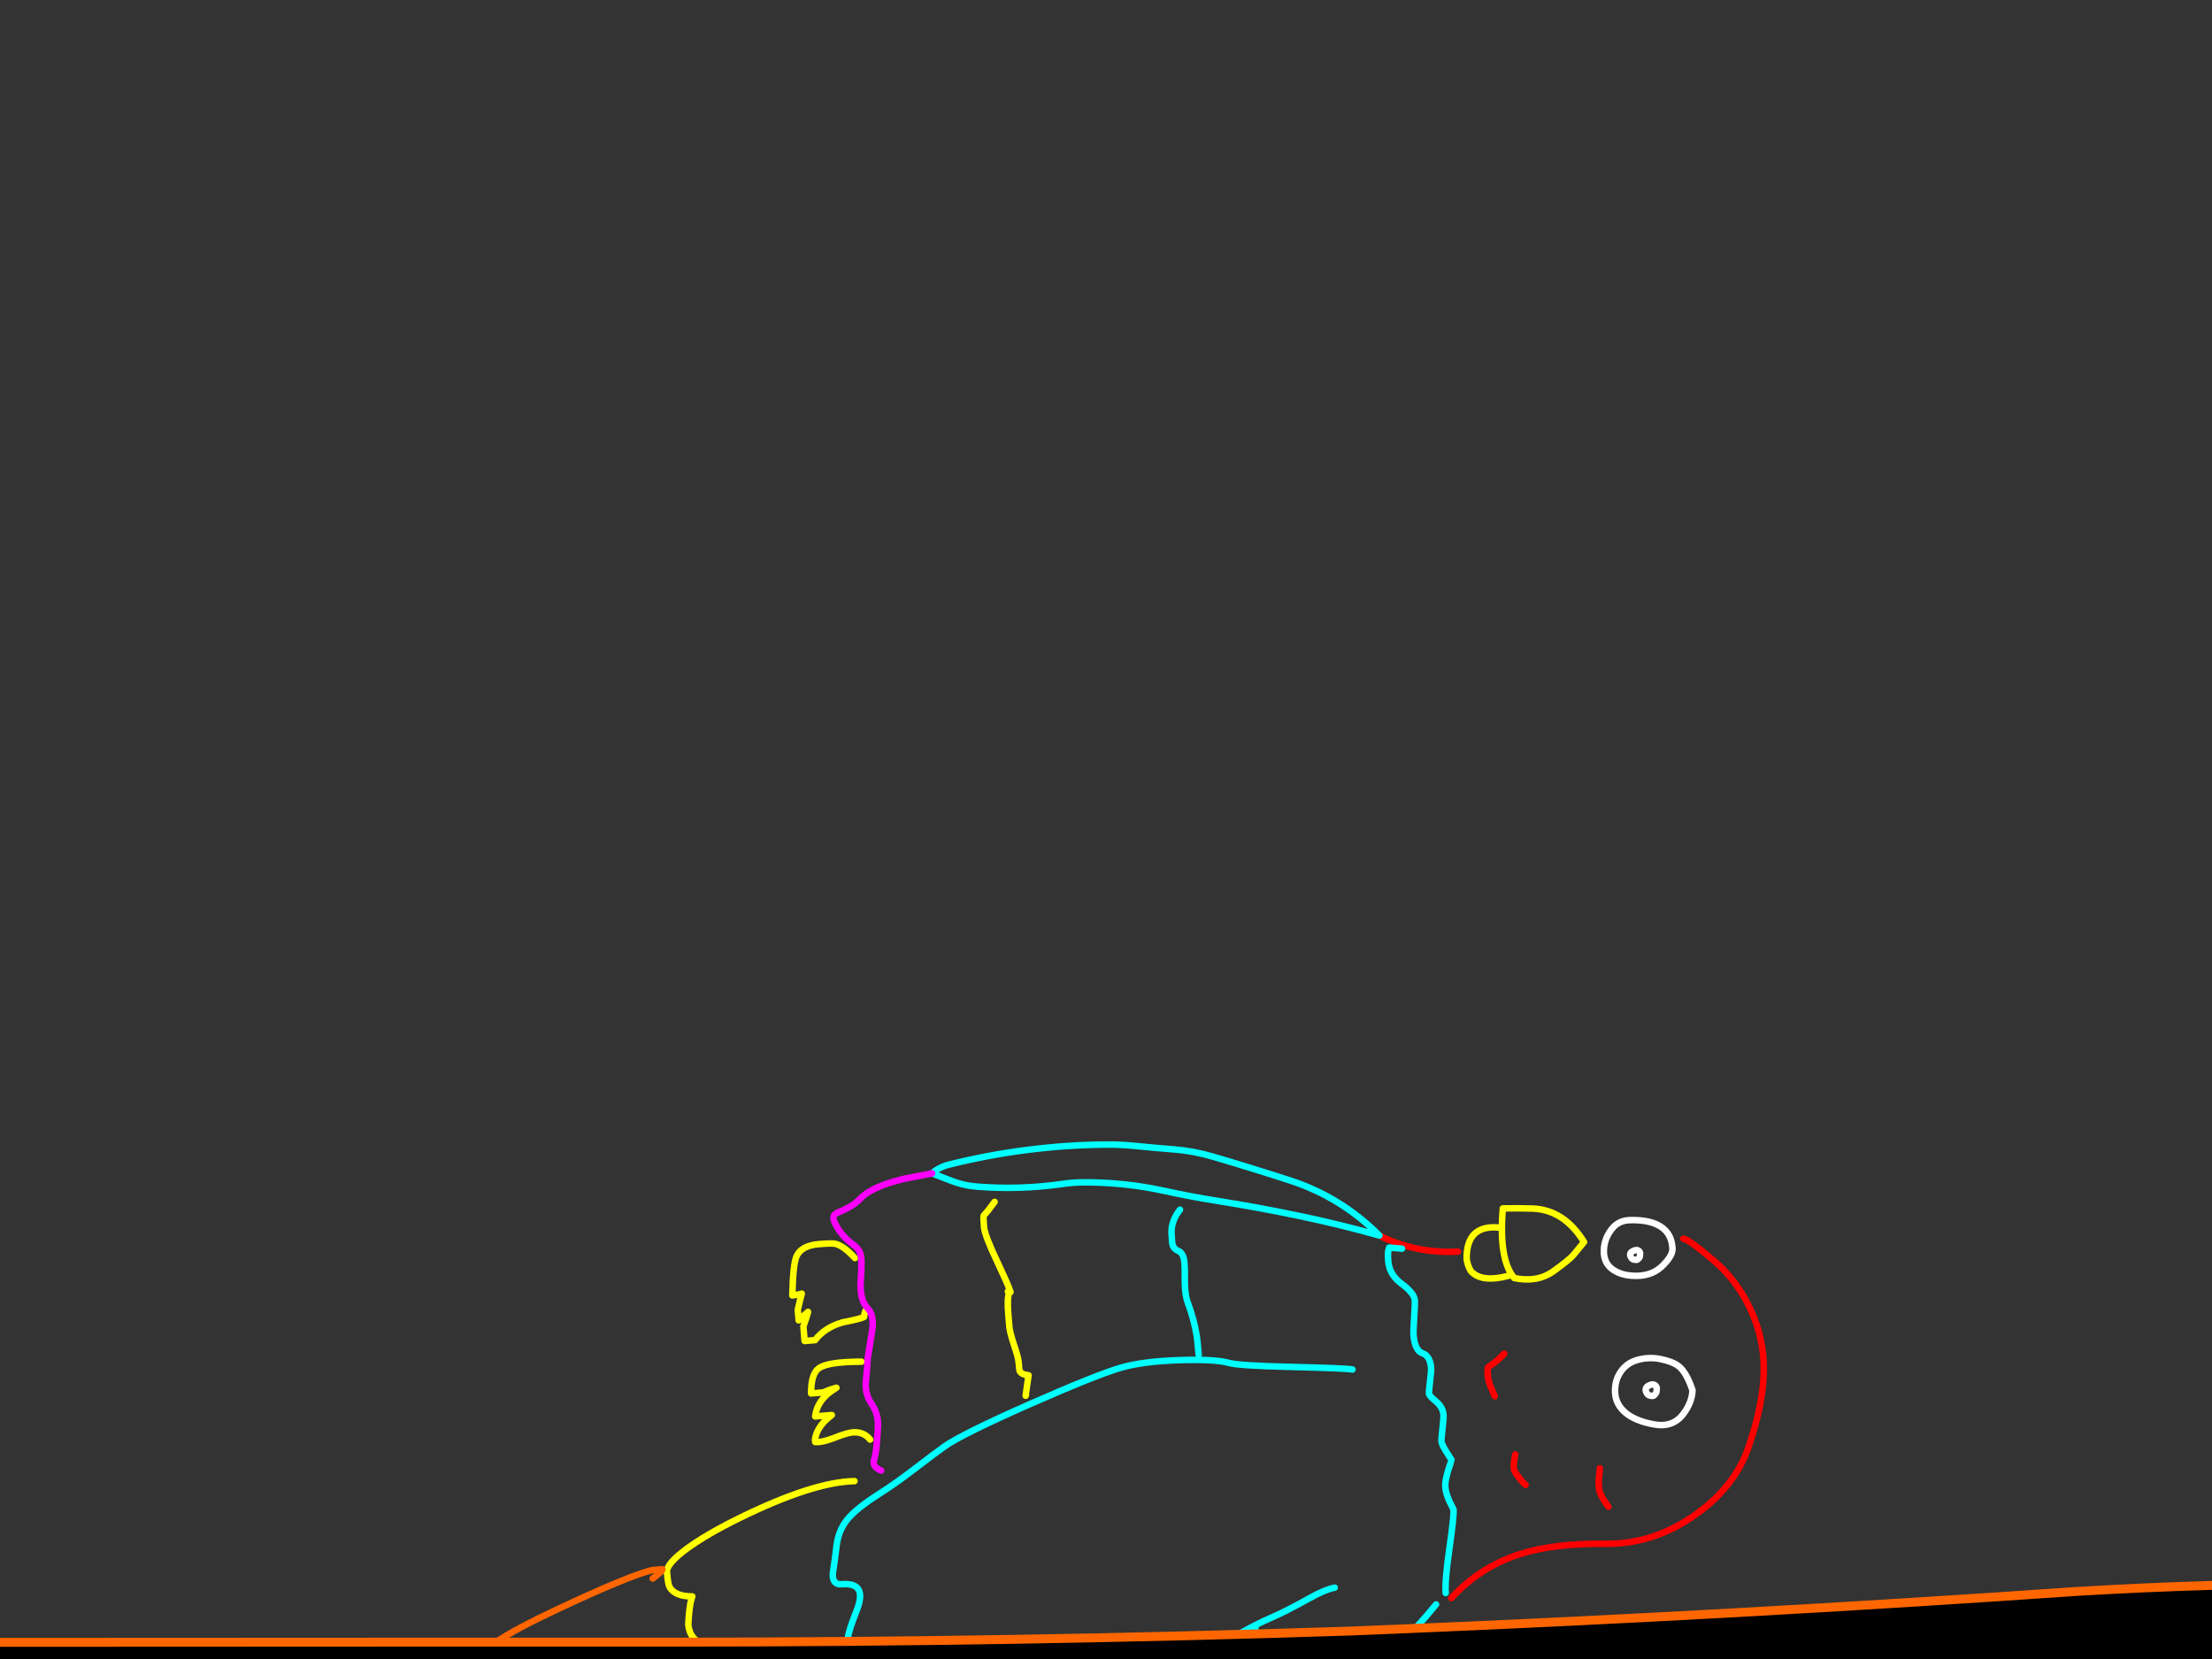 <?xml version="1.0" encoding="utf-8"?>
<svg id="EdithAnim12" image-rendering="inherit" baseProfile="basic" version="1.1" x="0px" y="0px" width="800" height="600" xmlns="http://www.w3.org/2000/svg" xmlns:xlink="http://www.w3.org/1999/xlink">
  <rect width="100%" height="100%" fill="#333333" stroke="none"/>
  <g id="14_JurorParrotf147r1" overflow="visible">
    <g id="Parrot">
      <path id="Layer2_0_1_STROKES" stroke="#FFF" stroke-width="2.35" stroke-linejoin="round" stroke-linecap="round" fill="none" d="M612.115,502.811 Q611.951,507.188 608.82,511.341 605.055,516.373 598.292,515.17 591.529,513.968 587.917,510.968 584.364,507.964 584.128,503.738 583.887,499.454 586.092,496.204 588.291,492.895 592.384,491.786 596.307,490.75 600.079,491.437 603.495,492.094 605.588,493.157 607.736,494.157 609.23,496.508 610.777,498.796 612.115,502.811Z M598.395,504.431 Q599.108,503.782 599.151,502.894 599.19,501.947 599.185,501.889 599.156,501.537 598.77,501.157 597.808,500.235 596.12,501.202 594.716,502.027 595.433,503.559 595.936,504.637 596.771,504.744 597.371,504.87 597.605,504.851 598.078,504.87 598.395,504.431Z M604.842,451.122 Q605.291,453.679 601.599,457.466 598.019,461.186 592.554,461.407 587.207,461.619 583.722,459.434 580.301,457.303 580.07,453.136 579.893,448.906 582.253,445.407 584.755,441.483 589.219,441.286 595.333,441.069 599.135,442.815 604.405,445.204 604.842,451.122Z M592.455,455.284 Q593.123,454.815 593.118,454.049 593.161,453.161 593.156,453.102 593.137,452.868 592.81,452.483 591.917,451.673 590.399,452.567 589.107,453.323 589.8,454.563 590.23,455.47 591.005,455.582 591.484,455.66 591.718,455.64 592.138,455.723 592.455,455.284Z" test="Parrot"/>
      <path id="Layer2_0_2_STROKES" stroke="#F00" stroke-width="2.35" stroke-linejoin="round" stroke-linecap="round" fill="none" d="M578.629,531.025 Q578.22,534.597 578.177,535.485 578.133,536.373 578.28,538.13 578.491,540.647 581.679,544.921 M548.024,526.04 L547.698,527.777 Q547.396,529.807 547.519,531.271 547.592,532.149 549.437,534.471 551.151,536.627 551.775,537.046 M524.895,577.974 Q535.269,566.669 549.798,562.034 562.205,558.106 580.678,558.329 596.97,558.558 611.385,549.038 627.308,538.508 632.499,523.038 637.748,507.564 637.895,495.937 638.101,484.304 633.14,473.635 628.174,462.907 619.359,455.508 610.666,448.158 608.827,448.018 M527.261,452.662 Q511.935,453.414 498.886,446.841 M544.03,489.583 Q541.323,492.463 538.245,494.43 537.854,494.699 538.099,497.626 538.227,499.148 538.984,501.149 539.135,501.549 540.6,504.964" test="Parrot"/>
      <path id="Layer2_0_3_STROKES" stroke="#0FF" stroke-width="2.35" stroke-linejoin="round" stroke-linecap="round" fill="none" d="M507.065,451.581 L502.435,451.202 Q501.996,452.3 501.987,453.598 501.938,454.428 502.085,456.184 502.492,461.044 506.953,464.326 511.477,467.662 511.702,470.355 511.781,471.292 511.451,476.508 511.116,481.666 511.199,482.661 511.684,488.457 514.417,489.408 517.203,490.295 517.576,494.745 517.659,495.74 517.202,499.434 516.749,503.186 516.828,504.123 516.882,504.767 519.356,506.86 521.826,508.893 522.061,511.704 522.144,512.699 521.702,516.569 521.259,520.438 521.338,521.375 521.426,522.429 523.193,525.229 524.077,526.629 524.955,527.97 524.97,528.146 523.742,531.786 522.548,535.837 522.705,537.71 522.905,540.111 524.278,543.121 524.991,544.594 525.689,545.892 525.885,548.234 524.176,560.228 522.77,570.192 522.786,574.612 522.801,575.496 522.855,576.14 M489.144,495.296 Q486.924,494.834 467.075,494.372 447.875,493.916 444.429,492.907 439.359,491.503 426.776,491.908 413.426,492.318 405.425,494.638 396.56,497.208 372.621,507.76 348.058,518.601 341.765,523.019 338.755,525.099 330.667,531.318 324.131,536.346 317.862,540.349 309.579,545.641 306.428,549.56 303.166,553.548 302.528,559.32 302.086,563.19 301.176,569.221 301.04,573.242 304.436,572.957 313.921,572.164 309.831,582.47 306.96,589.727 306.692,592.166 306.255,596.094 309.588,597.879 311,599.21 316.093,600.931 319.324,602.901 321.194,607.639 322.396,610.722 320.523,613.709 320.001,614.519 326.467,615.688 333.772,617.022 341.872,619.41 L348.475,621.511 Q353.105,621.889 363.952,623.281 373.487,624.488 385.236,622.561 399.424,620.195 409.995,614.062 410.556,613.721 435.284,598.503 451.099,588.807 459.066,585.369 465.042,582.806 473.321,578.163 479.063,574.911 482.717,574.192 M462.205,617.947 Q462.556,617.211 462.468,616.157 462.453,615.981 458.659,607.278 459.551,605.257 460.585,602.812 458.326,602.589 456.495,601.15 454.977,599.921 454.904,599.043 454.742,597.111 456.015,595.412 457.02,594.031 456.776,593.933 455.639,593.026 454.813,591.621 453.91,589.987 454.046,588.796 M519.368,580.264 Q491.748,614.473 462.561,617.269 L462.625,618.03 M498.886,446.841 Q484.515,442.797 469.754,439.728 455.051,436.654 440.174,434.303 430.732,432.794 421.363,430.748 406.406,427.459 391.149,427.616 387.558,427.681 384.123,428.204 369.149,430.342 353.842,429.205 348.743,428.865 343.99,427.023 340.515,425.663 337.104,424.356 339.685,422.077 343.266,421.187 371.451,414.171 400.263,413.941 404.86,413.91 409.495,414.348 417.166,415.121 424.822,415.718 431.887,416.306 438.719,418.329 452.924,422.505 466.924,427.053 485.175,433.072 498.886,446.841Z M426.761,437.489 Q424.147,440.774 423.744,444.404 423.598,445.477 423.921,449.342 424.102,451.508 426.059,452.347 428.075,453.18 428.364,456.635 428.555,458.918 428.508,463.993 428.592,468.526 429.574,471.097 431.933,477.444 432.838,483.323 433.087,484.894 433.509,489.929" test="Parrot"/>
      <path id="Layer2_0_4_STROKES" stroke="#0F0" stroke-width="2.35" stroke-linejoin="round" stroke-linecap="round" fill="none" d="M431.844,625.028 Q433.386,625.843 435.962,625.627 437.777,625.475 448.808,622.017 460.005,618.426 461.8,617.333" test="Parrot"/>
      <path id="Layer2_0_5_STROKES" stroke="#FF0" stroke-width="2.35" stroke-linejoin="round" stroke-linecap="round" fill="none" d="M392.604,624.657 L393.177,631.507 Q394.787,631.019 399.34,631.876 404.317,632.874 405.547,632.771 412.924,632.154 422.165,629.14 429.971,626.6 431.844,625.028 M572.901,449.196 Q565.607,437.425 554.141,437.088 548.881,436.938 543.523,437.033 541.944,455.502 547.636,462.218 555.916,463.943 561.76,459.798 567.658,455.59 569.209,453.692 570.818,451.788 572.901,449.196Z M542.574,444.011 Q530.195,442.629 530.443,455.462 530.815,457.789 531.914,459.643 535.701,464.043 545.679,461.38 M359.724,434.668 Q357.241,438.119 355.773,439.597 355.568,439.968 355.887,443.774 356.142,446.819 360.79,456.571 364.516,464.454 365.302,466.806 365.444,467.089 365.459,467.265 364.351,467.416 364.504,472.769 364.539,473.886 365.014,479.566 365.2,481.79 366.7,486.323 368.258,490.85 368.41,492.665 368.645,495.476 368.723,495.705 369.314,497.13 371.988,497.377 370.645,506.688 371.039,504.355 M365.302,466.806 Q365.161,466.523 364.77,466.792 363.995,467.387 365.459,467.265 M309.186,454.994 Q305.227,450.667 302.212,449.858 300.948,449.551 296.147,449.953 289.823,450.482 288.083,454.342 286.796,457.28 286.556,468.503 288.429,468.346 289.981,467.862 289.298,470.278 288.524,473.703 L288.842,477.509 Q290.706,475.82 292.242,474.453 291.526,477.166 290.556,479.665 L291.002,484.993 294.807,484.675 Q298.202,480.145 304.764,478.24 311.204,476.994 312.502,476.295 312.438,475.534 313.072,473.948 M311.556,492.471 Q299.528,492.475 296.187,494.818 293.289,496.829 293.355,503.958 L297.922,503.576 Q299.156,502.824 302.498,501.896 302.279,502.091 301.996,502.233 295.542,506.134 294.817,512.267 L300.848,511.762 Q299.682,512.626 298.589,513.661 295.214,517.01 294.757,520.703 L294.825,521.523 Q297.319,521.727 301.602,520.072 306.339,518.201 308.33,518.035 312.37,517.696 314.679,520.628 M309.039,535.663 Q293.972,535.981 267.243,549.125 255.803,554.741 248.632,559.94 240.963,565.534 241.218,568.579 241.581,572.911 242.138,573.926 244.017,577.365 250.385,577.363 249.268,580.228 248.929,587.449 249.454,593.714 256.066,595.224 260.155,596.179 260.643,596.374 262.785,597.315 262.962,599.423 263.03,600.243 260.681,608.811 260.789,610.1 264.776,611.947 269.071,613.946 269.691,615.722 271.283,619.952 272.671,625.968 274.146,630.207 278.709,631.889 278.812,633.119 278.578,635.261 278.403,637.398 278.457,638.042 L303.634,635.935 Q313.801,632.018 327.759,627.607 338.327,624.247 343.083,621.903" test="Parrot"/>
      <path id="Layer2_0_6_STROKES" stroke="#F0F" stroke-width="2.35" stroke-linejoin="round" stroke-linecap="round" fill="none" d="M337.104,424.356 L326.546,426.419 Q315.169,429.258 311.213,433.421 309.208,435.535 306.608,436.873 305.198,437.639 303.032,438.528 301.5,439.246 301.408,440.256 301.335,441.5 302.907,444.081 304.963,447.505 308.667,450.202 311.239,452.051 311.474,454.861 311.7,457.554 311.214,464.434 311.192,470.509 313.769,473.123 316.283,475.684 315.402,481.359 314.905,484.585 313.781,491.577 313.66,495.066 313.091,500.243 312.965,504.381 315.118,507.561 317.34,510.854 317.516,514.377 317.586,516.611 317.095,522.018 316.94,525.097 315.989,528.537 315.756,530.679 318.684,531.849 M343.593,627.992 Q357.875,629.568 367.727,630.335 375.446,630.986 390.133,631.762 M169.859,597.25 Q160.648,601.323 159.316,602.319 157.375,603.778 157.649,607.057 157.752,608.287 157.899,608.628 158.797,610.204 161.872,611.715 141.631,635.46 141.748,636.866 142.483,645.648 157.961,648.126 167.286,649.645 178.352,648.719 185.32,648.136 191.809,646.06 196.058,644.702 201.273,642.202" test="Parrot"/>
      <path id="Layer2_0_7_STROKES" stroke="#F60" stroke-width="2.35" stroke-linejoin="round" stroke-linecap="round" fill="none" d="M236.047,570.898 Q236.935,570.234 237.818,569.512 239.637,568.003 239.598,567.535 L235.792,567.854 Q227.015,570.062 201.544,582.04 171.303,596.186 171.793,602.041 172.003,604.559 177.402,609.885 182.824,614.797 182.834,614.914 182.918,615.909 182.392,618.783 181.871,621.716 181.949,622.653 182.189,625.522 188.162,627.852 192.305,629.451 194.862,629.708 195.416,636.325 199.091,639.378 202.825,642.426 203.114,645.88 205.749,645.66 211.638,645.58 217.522,645.441 218.108,645.392 223.436,644.946 234.979,640.56 248.005,635.579 250.61,635.007 254.66,634.079 261.764,633.72 269.229,633.449 271.922,633.224 L271.859,632.462" test="Parrot"/>
    </g>
    <g id="JuryBoxFront">
      <path fill="#000" stroke="none" d="M-3687.81,607.678 L-3723.736,565.712 -3726.716,773.45 Q-3713.541,773.452 -3695.06,773.45 L-3687.81,607.678 M1051.832,586.091 L1049.657,586.091 1020.901,614.364 1020.901,766.603 Q1037.791,766.631 1051.832,766.603 L1051.832,586.091 M775.626,605.423 Q655.607,608.162 535.829,615.008 414.279,620.889 292.648,621.613 167.957,622.338 43.266,622.177 -78.365,622.016 -199.995,621.613 -328.553,621.211 -457.111,619.68 -583.897,618.23 -710.602,616.136 -836.421,614.122 -962.24,617.344 -1086.77,620.486 -1211.381,627.252 -1332.609,632.488 -1454.078,630.635 -1581.992,628.621 -1709.825,620.727 -1828.958,612.753 -1948.575,611.061 -2067.628,609.45 -2186.761,610.498 -2314.594,611.625 -2442.427,613.559 -2570.743,615.572 -2698.979,617.505 -2826.328,619.439 -2953.839,621.533 -3077.886,623.627 -3202.013,624.594 -3325.658,625.56 -3449.624,623.144 -3569.08,620.808 -3687.81,607.678 L-3695.06,773.45 Q-3363.262,773.305 -1319.157,770.067 626.726,766.918 1020.901,766.603 L1020.901,614.364 Q898.546,602.684 775.626,605.423 M505.461,589.152 Q497.075,589.545 488.707,589.877 366.352,593.904 243.996,593.904 206.921,593.904 169.81,593.904 80.352,593.928 -9.172,593.985 -22.444,593.995 -35.754,593.985 -150.607,593.874 -265.563,592.213 -302.415,591.684 -339.266,590.602 -376.129,590.357 -413.05,590.038 -440.676,589.88 -468.388,589.635 -496.039,588.905 -523.726,588.507 -652.123,586.735 -780.6,585.447 -880.541,584.464 -980.444,588.83 -995.095,589.518 -1009.765,590.28 -1130.67,595.838 -1251.334,602.201 L-1509.175,603.49 Q-1638.538,597.287 -1767.74,589.313 -1884.779,581.177 -2002.543,580.05 -2129.893,578.761 -2257.081,580.533 -2381.289,582.305 -2505.659,584.802 -2622.698,587.219 -2739.817,589.716 -2858.87,592.213 -2978.084,594.146 -3103.662,596.16 -3229.561,594.549 -3351.514,593.018 -3473.306,584.963 -3598.642,577.472 -3723.736,565.712 L-3687.81,607.678 Q-3569.08,620.808 -3449.624,623.144 -3325.658,625.56 -3202.013,624.594 -3077.886,623.627 -2953.839,621.533 -2826.328,619.439 -2698.979,617.505 -2570.743,615.572 -2442.427,613.559 -2314.594,611.625 -2186.761,610.498 -2067.628,609.45 -1948.575,611.061 -1828.958,612.753 -1709.825,620.727 -1581.992,628.621 -1454.078,630.635 -1332.609,632.488 -1211.381,627.252 -1086.77,620.486 -962.24,617.344 -836.421,614.122 -710.602,616.136 -583.897,618.23 -457.111,619.68 -328.553,621.211 -199.995,621.613 -78.365,622.016 43.266,622.177 167.957,622.338 292.648,621.613 414.279,620.889 535.829,615.008 655.607,608.162 775.626,605.423 898.546,602.684 1020.901,614.364 L1049.657,586.091 1049.738,584.802 Q1020.115,582.134 990.453,579.486 967.741,577.369 945.023,575.861 848.419,569.736 751.461,575.539 628.592,584.063 505.461,589.152Z" test="JuryBoxFront" stroke-width="1.611"/>
      <path id="Layer1_0_1_STROKES" stroke="#F60" stroke-width="3.222" stroke-linejoin="round" stroke-linecap="round" fill="none" d="M1049.778,584.842 Q1020.115,582.134 990.453,579.486 967.741,577.369 945.023,575.901 848.419,569.736 751.461,575.539 628.592,584.063 505.461,589.192 497.075,589.545 488.707,589.877 366.352,593.904 243.996,593.904 206.921,593.904 169.85,593.904 80.352,593.928 -9.172,593.985 -22.444,593.995 -35.714,593.985 -150.607,593.874 -265.563,592.213 -302.415,591.684 -339.266,590.642 -376.129,590.357 -413.01,590.078 -440.676,589.88 -468.348,589.675 -496.039,588.905 -523.726,588.507 -652.123,586.735 -780.6,585.447 -880.541,584.464 -980.404,588.87 -995.095,589.518 -1009.765,590.28 -1130.67,595.838 -1251.334,602.201 L-1509.175,603.49 Q-1638.538,597.287 -1767.74,589.313 -1884.779,581.177 -2002.543,580.05 -2129.893,578.761 -2257.081,580.533 -2381.289,582.305 -2505.659,584.802 -2622.698,587.219 -2739.817,589.716 -2858.87,592.213 -2978.084,594.146 -3103.662,596.16 -3229.561,594.549 -3351.514,593.018 -3473.306,584.963 -3598.642,577.472 -3723.736,565.712 L-3687.81,607.678 Q-3569.08,620.808 -3449.624,623.144 -3325.658,625.56 -3202.013,624.594 -3077.886,623.627 -2953.839,621.533 -2826.328,619.439 -2698.979,617.505 -2570.743,615.572 -2442.427,613.559 -2314.594,611.625 -2186.761,610.498 -2067.628,609.45 -1948.575,611.061 -1828.958,612.753 -1709.825,620.727 -1581.992,628.621 -1454.078,630.635 -1332.609,632.488 -1211.381,627.252 -1086.77,620.486 -962.24,617.344 -836.421,614.122 -710.602,616.136 -583.897,618.23 -457.111,619.68 -328.553,621.211 -199.995,621.613 -78.365,622.016 43.266,622.177 167.957,622.338 292.648,621.613 414.279,620.889 535.829,615.008 655.607,608.162 775.626,605.423 898.546,602.684 1020.901,614.364 L1049.657,586.091 M1049.778,584.842 Q1050.804,584.95 1051.832,585.044 L1051.832,586.091 1051.832,766.603 1051.832,784.647 M1020.901,784.647 L1020.901,766.644 M-3695.06,773.45 L-3695.543,784.647 M1020.901,766.644 L1020.901,614.364 M-3726.877,784.647 L-3726.716,773.45 -3723.736,565.712 M-3687.81,607.678 L-3695.06,773.45" test="JuryBoxFront"/>
    </g>
  </g>
</svg>